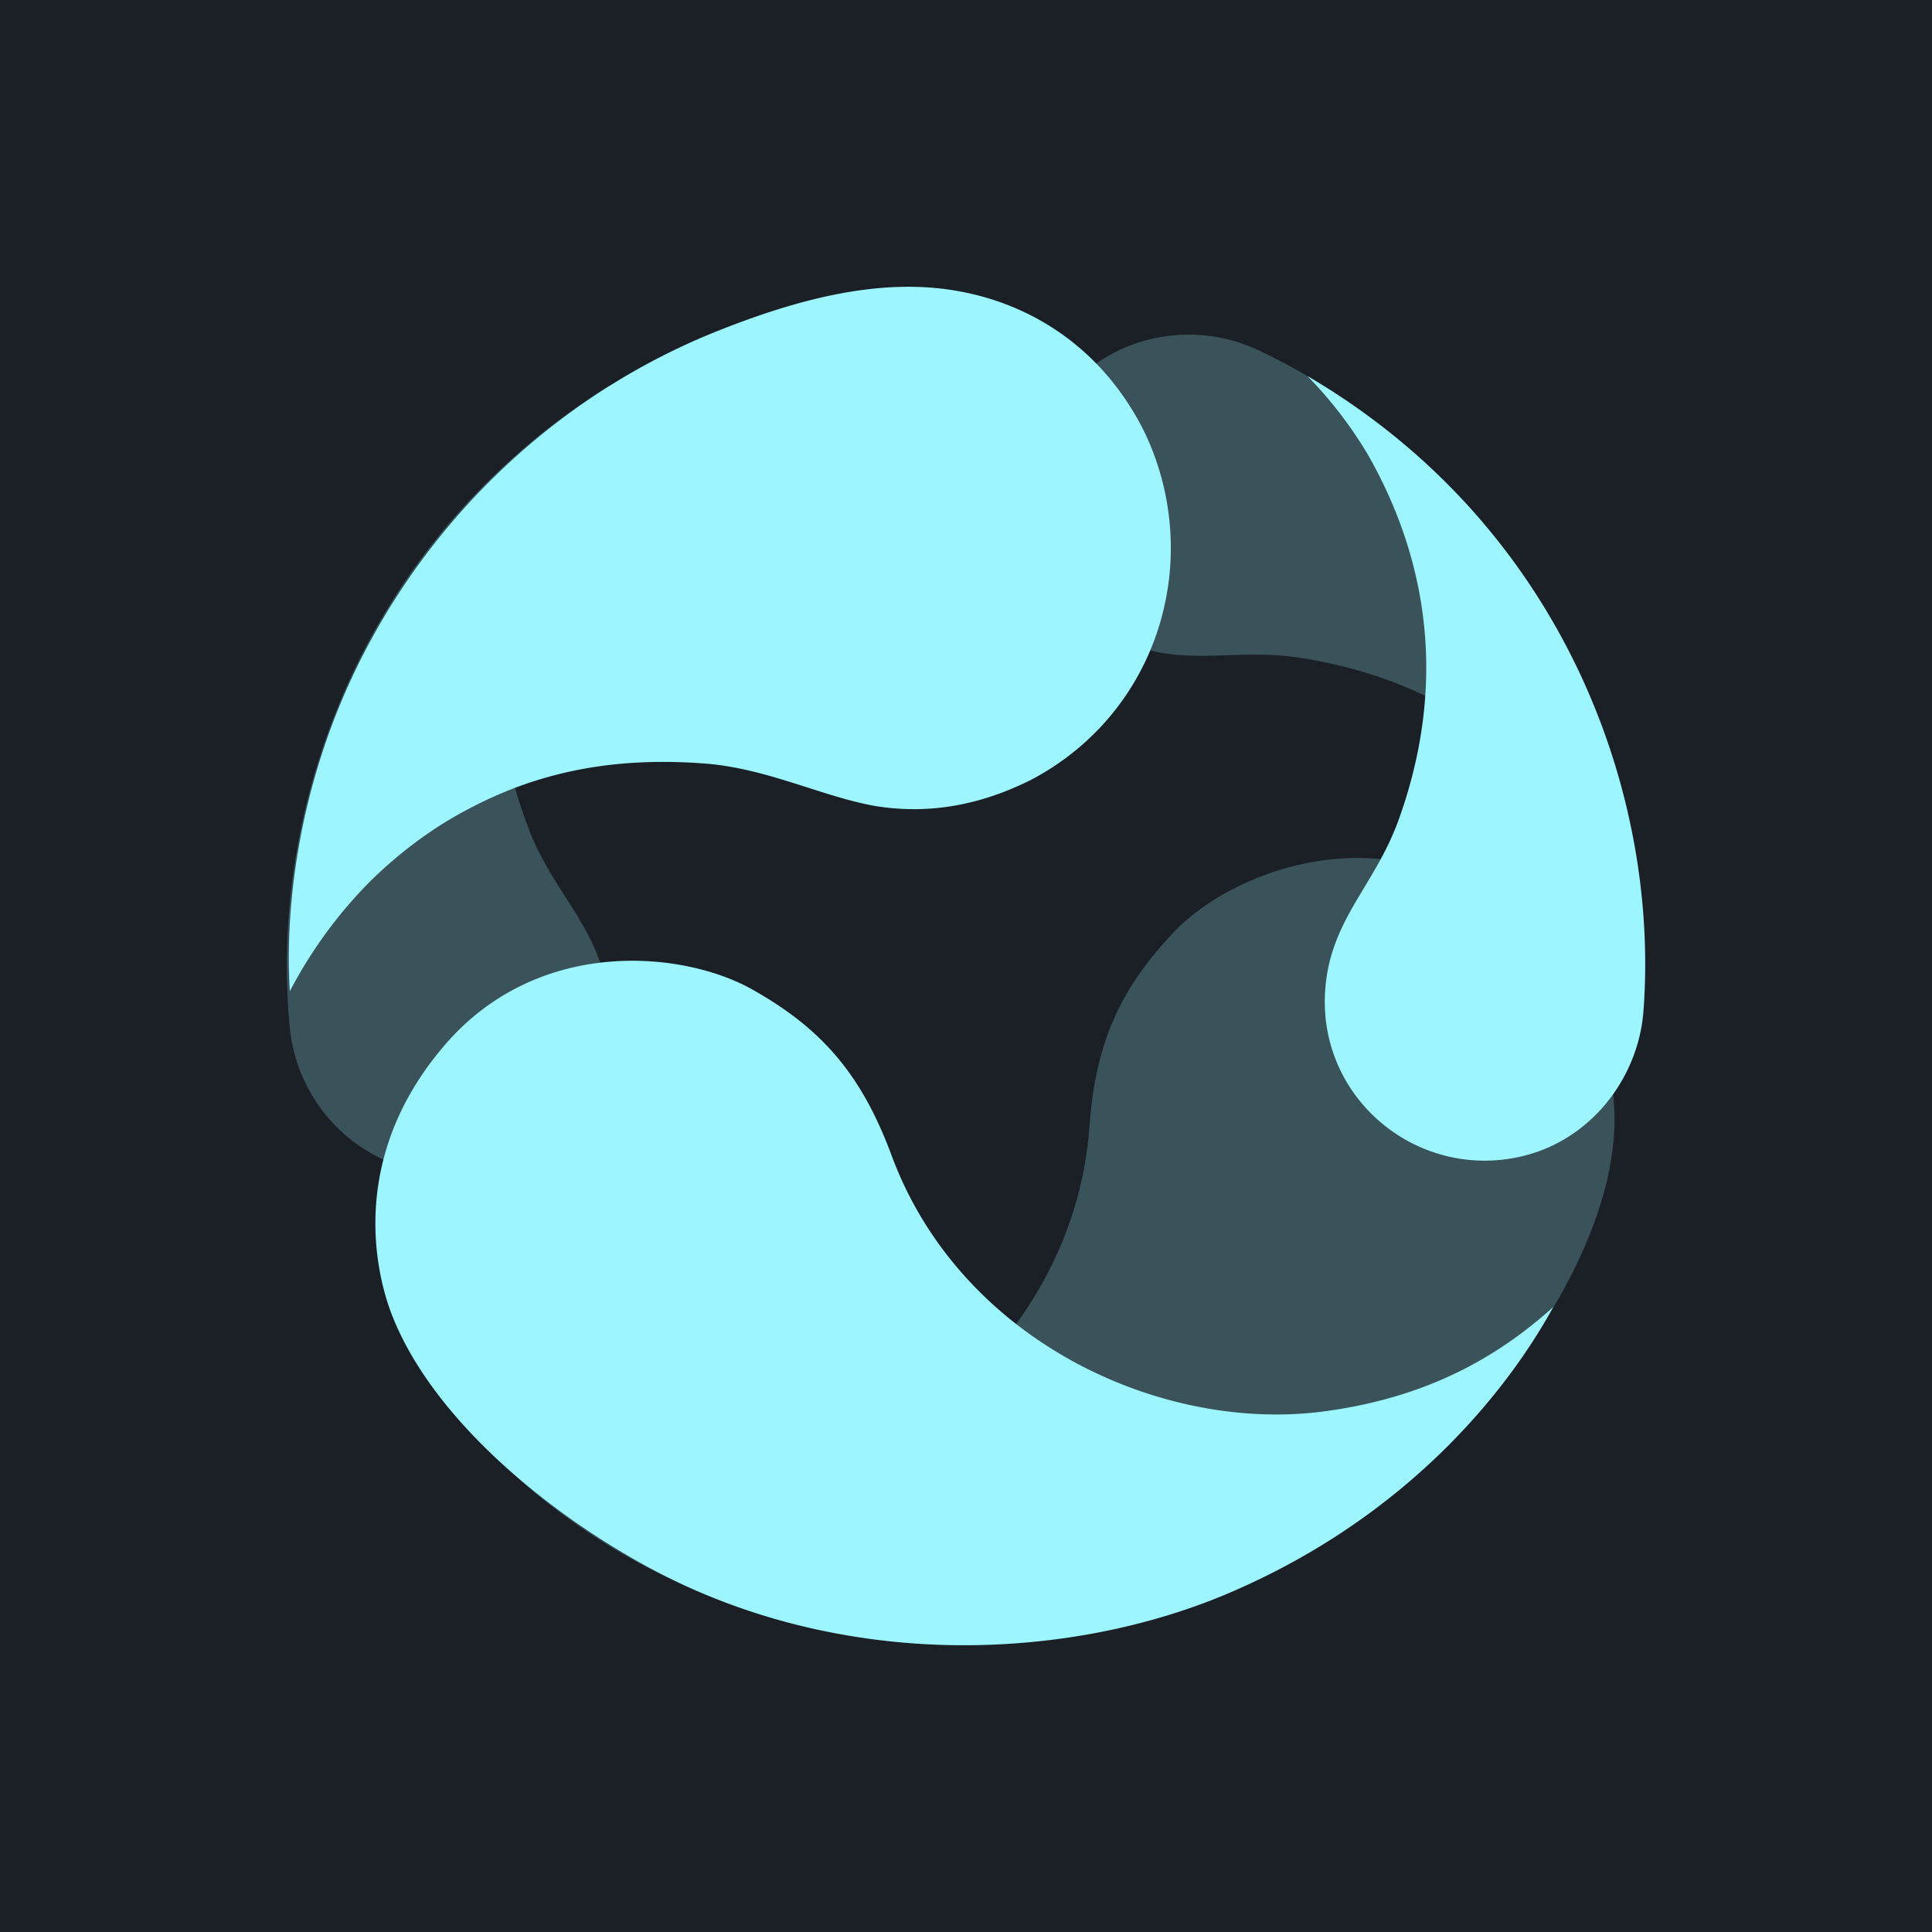 <svg xmlns="http://www.w3.org/2000/svg" fill="none" viewBox="0 0 256 256"><path fill="#1B1F26" d="M0 0h256v256H0z"/><path fill="#9DF5FF" d="M38.402 136.214c.903 9.191 7.793 17.248 17.281 18.95 14.458 2.61 27.56-9.986 24.511-25.078-1.581-7.716-6.777-11.914-9.94-19.744-6.1-15.546-6.1-32.34 2.711-48.566 2.033-3.745 4.518-7.15 7.455-10.327l.113-.113.226-.227-.226.113c-33.095 20.766-44.955 56.397-42.131 84.992ZM166.603 46.343c-8.245-3.858-18.75-2.156-25.075 5.22-9.601 11.12-5.535 28.935 8.923 34.041 7.455 2.61 13.667.227 22.026 1.589 16.491 2.61 30.723 11.234 40.211 27.12 2.146 3.631 3.84 7.603 5.083 11.688v.113l.113.341v-.227c-.904-39.262-25.302-67.744-51.281-79.885ZM65.737 193.063c6.89 7.036 24.284 21.22 52.071 24.397 22.703 2.61 51.732-4.198 72.402-24.51 11.521-11.234 22.365-27.461 23.607-41.985.565-6.014-.338-21.447-16.378-32-16.039-10.553-34.337-3.29-41.792 4.426-7.116 7.489-10.505 14.638-11.295 25.985-1.921 26.099-24.172 45.162-45.407 48.453-14.91 2.383-25.528-1.135-33.208-4.766Z" opacity=".24"/><path fill="#9DF5FF" d="M151.695 57.35c-5.196-10.553-14.345-17.021-25.075-18.837-10.618-1.815-21.8 1.475-31.514 5.334-19.654 7.83-36.032 22.58-46.085 41.19-9.6 17.702-11.295 35.404-10.617 46.297 3.05-5.787 6.664-10.553 10.73-14.638 3.953-3.858 8.359-7.149 13.216-9.645 9.714-5.106 19.766-6.695 30.723-5.901 8.471.568 15.813 4.426 23.042 5.674 7.229 1.135 14.006-.227 20.558-3.518 16.942-8.964 22.929-29.276 15.022-45.956ZM173.493 49.975l-.226-.114.226.227.113.114a55.334 55.334 0 0 1 7.681 10.099c9.149 16.113 9.714 32.793 3.953 48.566-2.937 7.943-8.019 12.255-9.375 20.085-2.598 15.205 10.844 27.347 25.189 24.397 9.488-1.929 16.039-10.326 16.717-19.404 2.146-28.709-10.618-64.112-44.278-83.97ZM175.187 187.049c-21.348 2.723-47.892-9.305-57.041-33.928-3.953-10.667-9.149-16.681-18.072-21.787-9.262-5.447-28.916-7.376-41.34 7.375-12.426 14.638-9.037 29.617-6.891 35.291 5.196 13.616 20.219 26.212 34.338 33.814 25.527 13.731 55.346 12.256 76.356 3.405 25.753-10.894 38.517-29.276 43.261-38.014-6.326 5.674-15.588 11.915-30.611 13.844Z"/></svg>